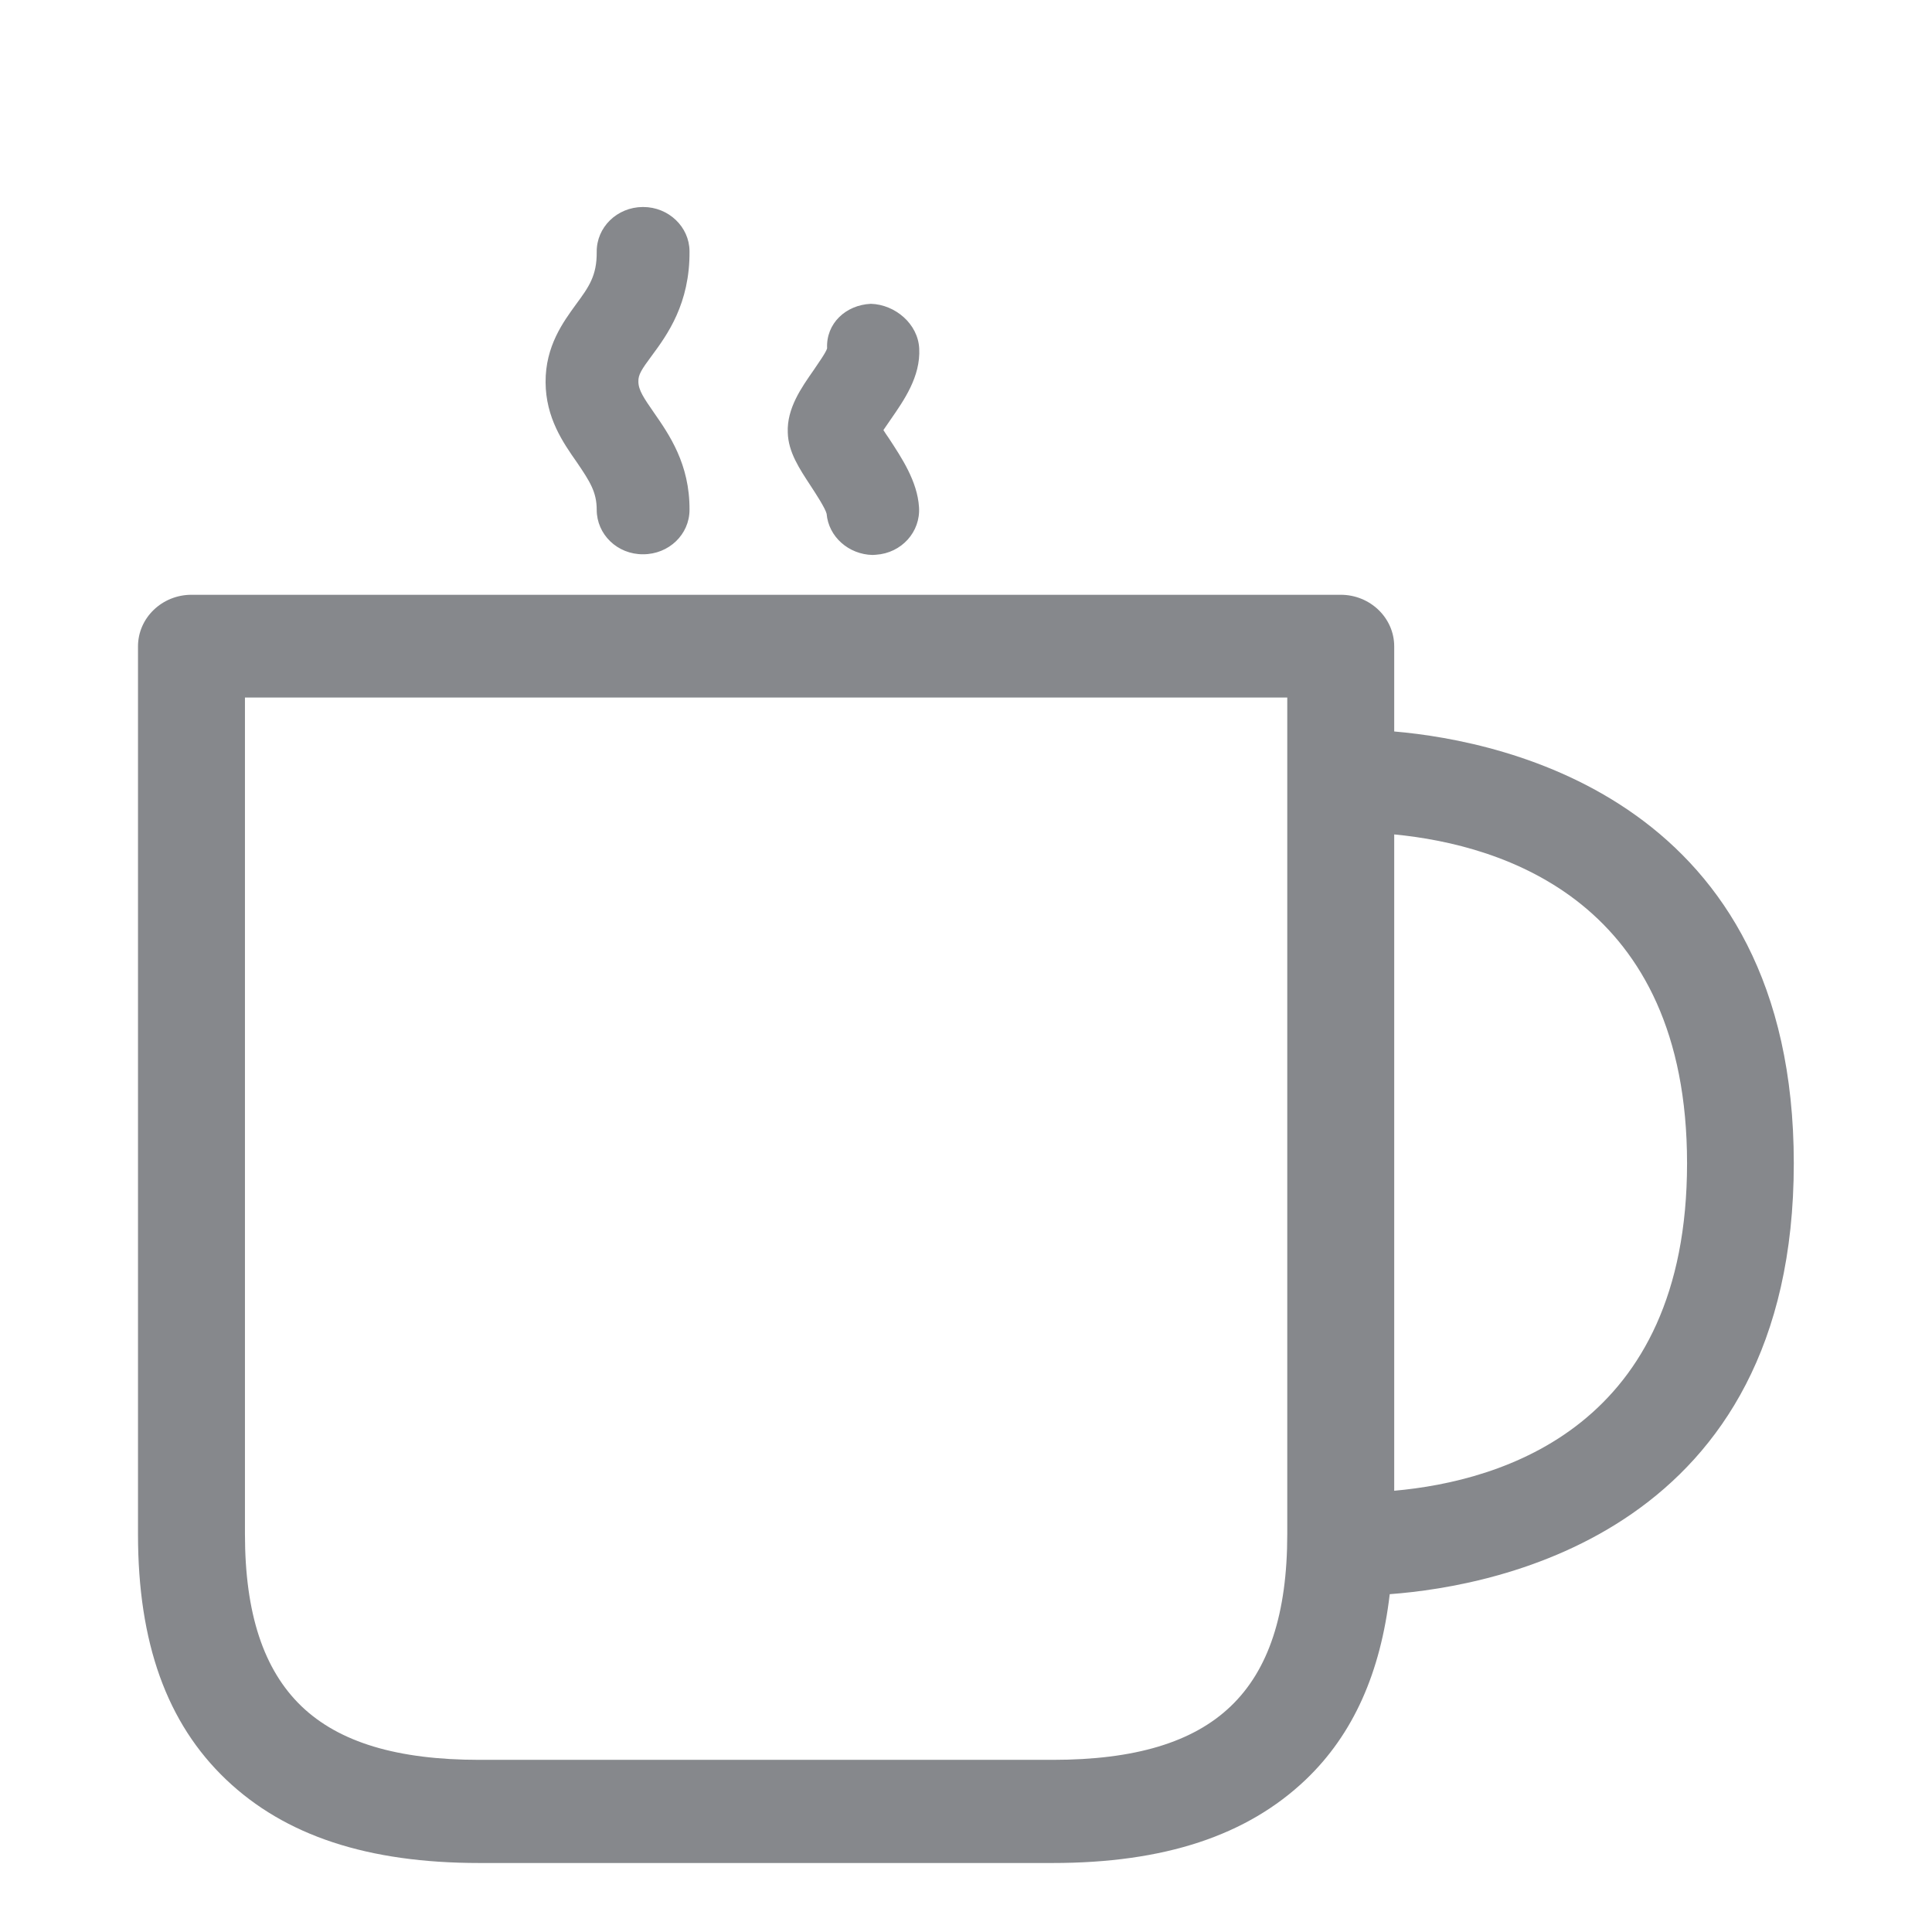 <svg width="28" height="28" viewBox="0 0 28 28" fill="none" xmlns="http://www.w3.org/2000/svg">
<path fill-rule="evenodd" clip-rule="evenodd" d="M20.206 21.605C21.776 21.465 24.45 20.67 24.45 16.859C24.45 13.066 21.79 12.246 20.206 12.093V21.605ZM18.656 22.233V10.109H3.55V22.233C3.55 23.384 3.82 24.2 4.37 24.729C4.916 25.252 5.759 25.505 6.947 25.505H15.258C16.446 25.505 17.29 25.252 17.836 24.729C18.386 24.204 18.656 23.387 18.656 22.233ZM25.997 16.859C25.997 22.182 21.708 22.988 20.141 23.104C20.008 24.238 19.615 25.132 18.925 25.791C18.072 26.604 16.873 27 15.255 27H6.947C5.329 27 4.131 26.604 3.277 25.791C2.417 24.972 2 23.808 2 22.237V9.368C2 8.955 2.348 8.62 2.775 8.62H19.431C19.857 8.62 20.206 8.955 20.206 9.368V10.601C21.834 10.741 25.997 11.625 25.997 16.859ZM8.648 7.388C8.648 7.131 8.549 6.978 8.361 6.701C8.16 6.414 7.91 6.056 7.907 5.54C7.904 5.015 8.163 4.666 8.351 4.407C8.532 4.161 8.651 3.997 8.648 3.652C8.644 3.294 8.942 3.003 9.314 3H9.321C9.689 3 9.99 3.287 9.993 3.639C10 4.4 9.669 4.854 9.447 5.154C9.297 5.356 9.249 5.431 9.252 5.53C9.252 5.653 9.331 5.769 9.478 5.981C9.696 6.295 9.997 6.725 9.993 7.388C9.993 7.746 9.693 8.033 9.321 8.033C8.948 8.036 8.648 7.746 8.648 7.388ZM11.98 7.446C11.96 7.364 11.823 7.155 11.752 7.046C11.584 6.79 11.424 6.551 11.417 6.268C11.403 5.919 11.612 5.622 11.793 5.363C11.857 5.267 11.97 5.11 11.987 5.049C11.97 4.69 12.254 4.42 12.622 4.403C12.974 4.414 13.305 4.694 13.322 5.052C13.343 5.458 13.1 5.803 12.906 6.083C12.875 6.128 12.837 6.182 12.803 6.233C12.827 6.271 12.854 6.312 12.885 6.356C13.066 6.633 13.295 6.974 13.319 7.35C13.343 7.708 13.066 8.016 12.694 8.04C12.677 8.04 12.663 8.043 12.646 8.043C12.301 8.036 12.008 7.78 11.98 7.446Z" fill="#86888C"/>
</svg>
